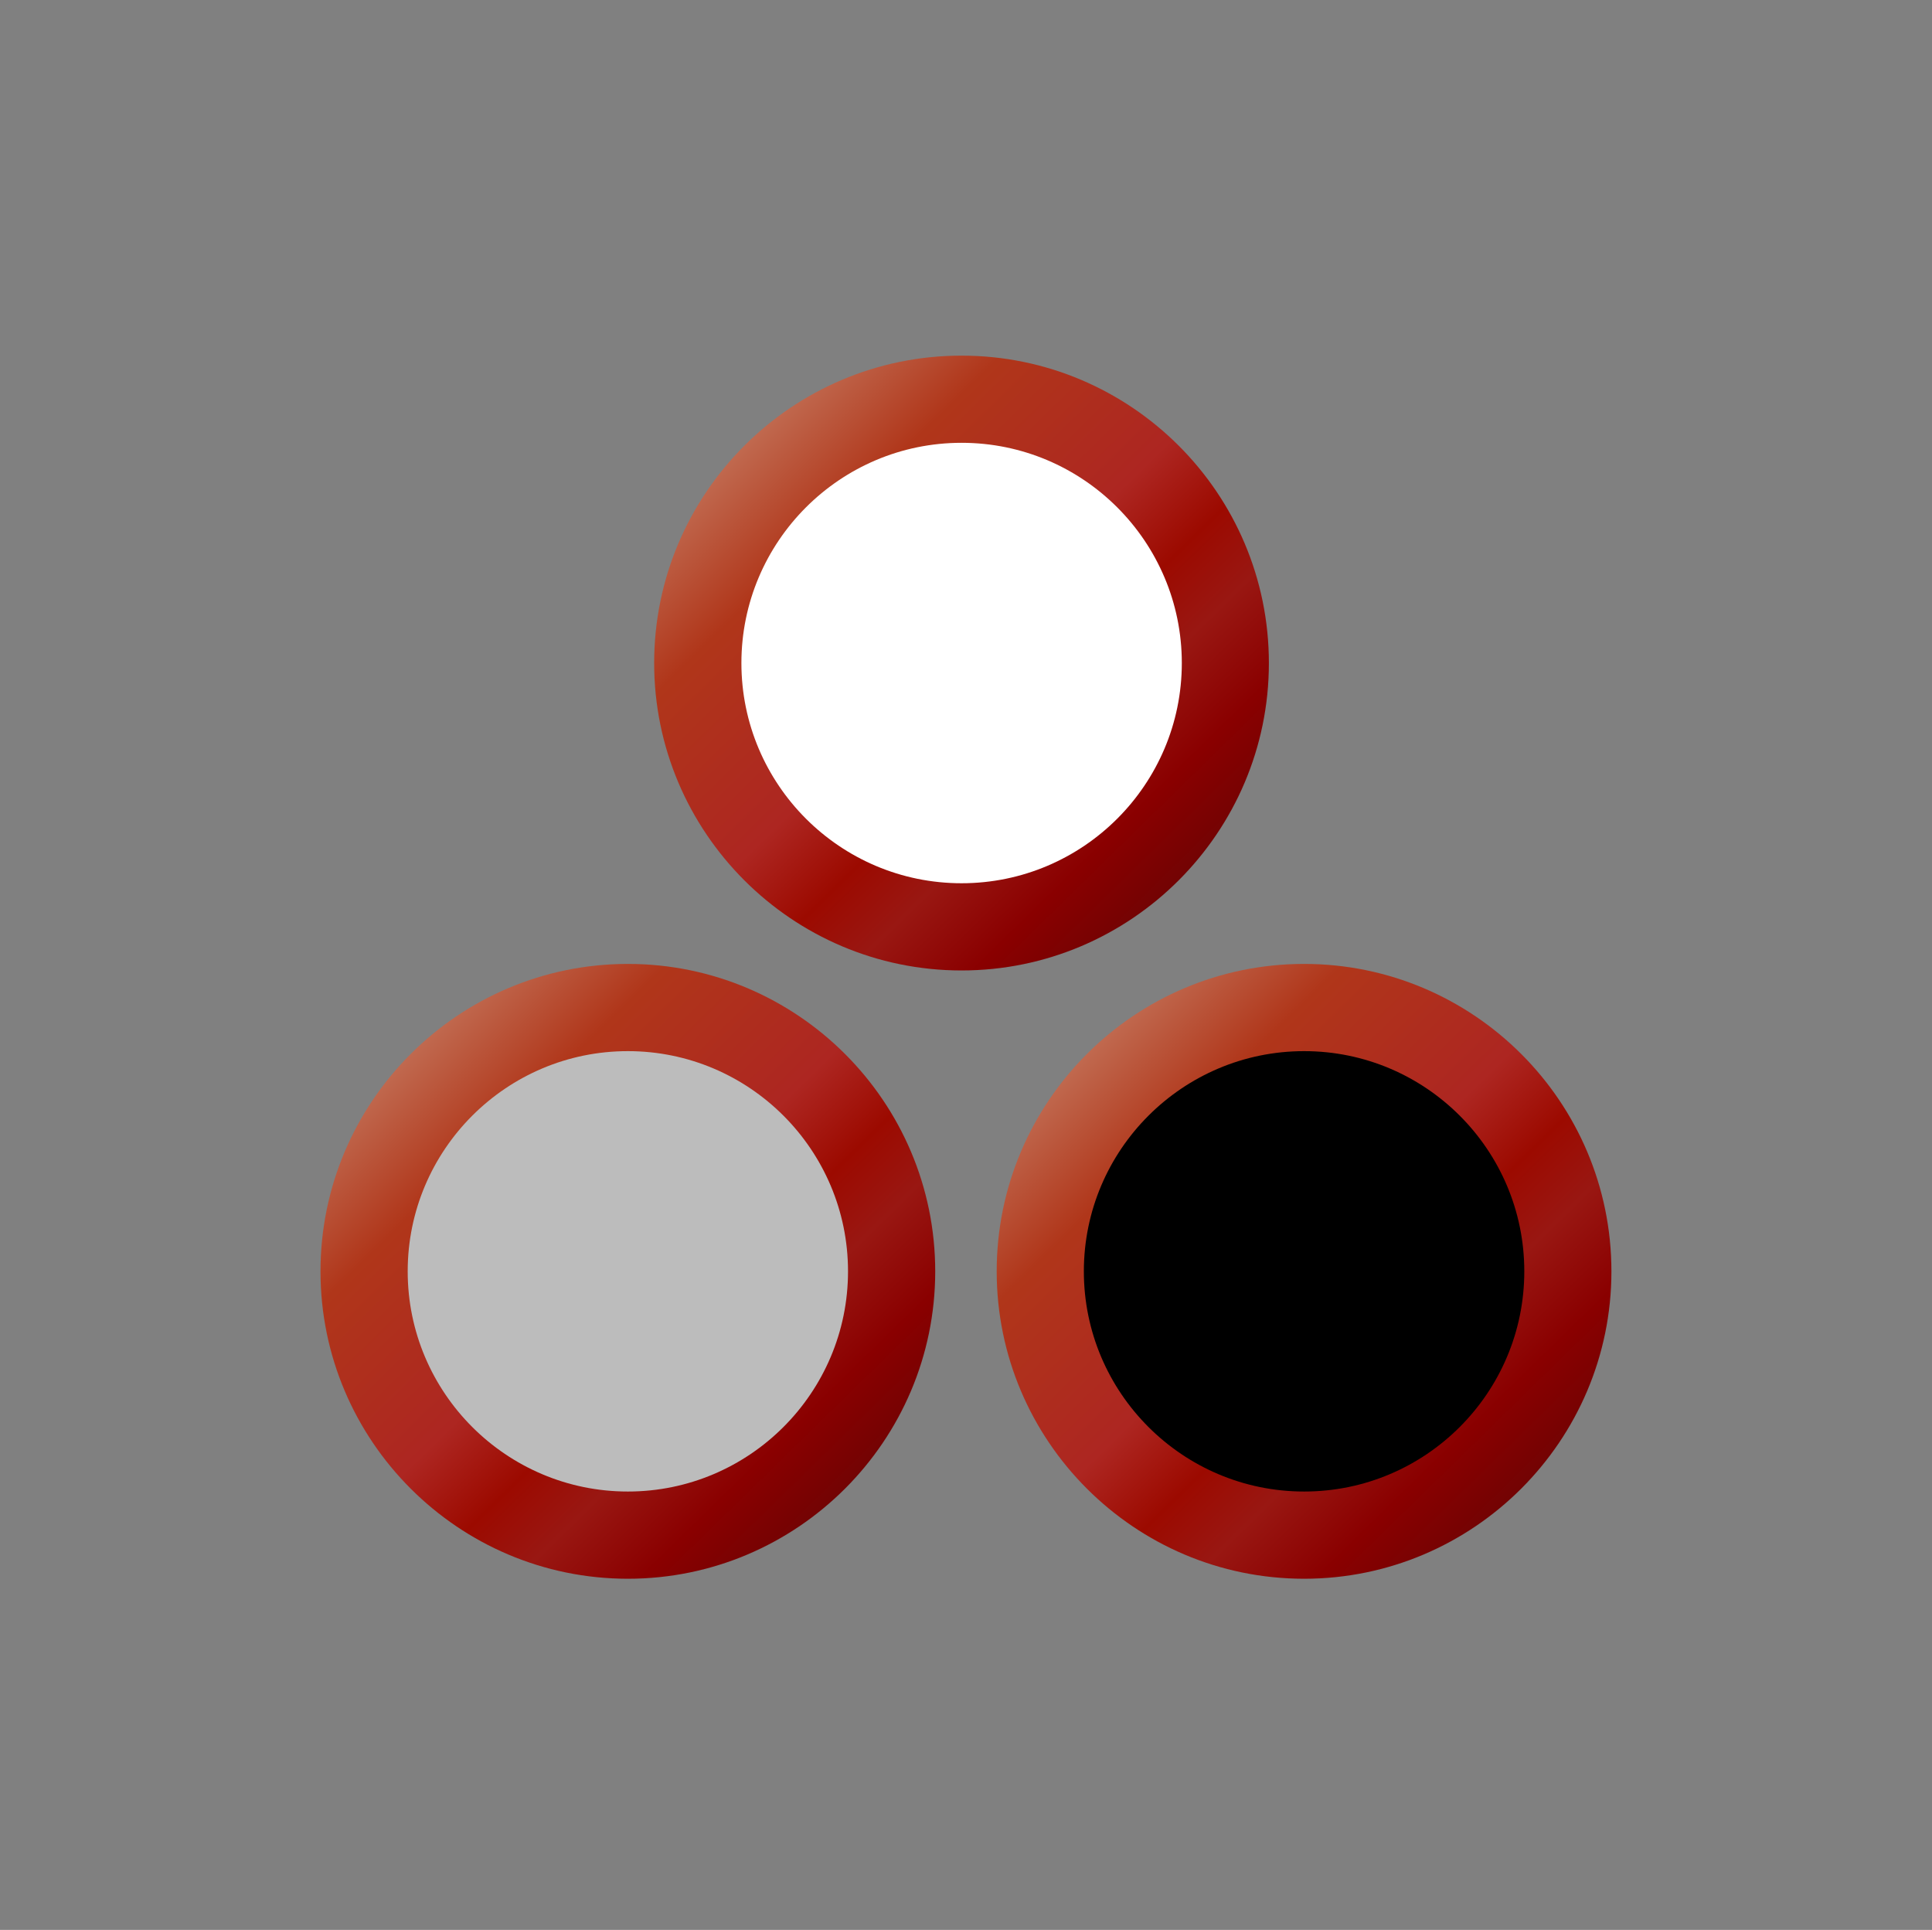 <?xml version="1.0" encoding="UTF-8"?>
<svg xmlns="http://www.w3.org/2000/svg" xmlns:xlink="http://www.w3.org/1999/xlink" contentScriptType="text/ecmascript" width="44" baseProfile="tiny" zoomAndPan="magnify" contentStyleType="text/css" viewBox="0 0 44 43.945" height="43.945" preserveAspectRatio="xMidYMid meet" version="1.1">
    <rect x="0" y="0" width="44" height="43.945" fill="#808080" stroke="none"/>
    <linearGradient x1="11.233" gradientTransform="matrix(1 0 0 -1 0.138 42.779)" y1="38.44" x2="26.803" gradientUnits="userSpaceOnUse" y2="22.53" xlink:type="simple" xlink:actuate="onLoad" id="XMLID_4_" xlink:show="other">
        <stop stop-color="#ffffcf" offset="0"/>
        <stop stop-color="#f0de80" offset="0.11"/>
        <stop stop-color="#c26e54" offset="0.35"/>
        <stop stop-color="#b0361a" offset="0.48"/>
        <stop stop-color="#ad2621" offset="0.663"/>
        <stop stop-color="#9c0a00" offset="0.75"/>
        <stop stop-color="#991712" offset="0.82"/>
        <stop stop-color="#8a0000" offset="0.91"/>
        <stop stop-color="#730303" offset="0.99"/>
        <stop stop-color="#730303" offset="1"/>
    </linearGradient>
    <path fill="url(#XMLID_4_)" d="M 21.898 8.098 C 18.039 8.098 14.898 11.237 14.898 15.098 C 14.898 18.956 18.039 22.098 21.898 22.098 C 25.757 22.098 28.898 18.956 28.898 15.098 C 28.898 11.236 25.758 8.098 21.898 8.098 z "/>
    <path fill="#ffffff" d="M 16.885 15.098 C 16.885 17.864 19.133 20.112 21.899 20.112 C 24.665 20.112 26.915 17.864 26.915 15.098 C 26.915 12.331 24.665 10.083 21.899 10.083 C 19.133 10.083 16.885 12.332 16.885 15.098 z "/>
    <linearGradient x1="3.636" gradientTransform="matrix(1 0 0 -1 0.138 42.779)" y1="24.593" x2="19.206" gradientUnits="userSpaceOnUse" y2="8.672" xlink:type="simple" xlink:actuate="onLoad" id="XMLID_5_" xlink:show="other">
        <stop stop-color="#ffffcf" offset="0"/>
        <stop stop-color="#f0de80" offset="0.11"/>
        <stop stop-color="#c26e54" offset="0.35"/>
        <stop stop-color="#b0361a" offset="0.48"/>
        <stop stop-color="#ad2621" offset="0.663"/>
        <stop stop-color="#9c0a00" offset="0.75"/>
        <stop stop-color="#991712" offset="0.82"/>
        <stop stop-color="#8a0000" offset="0.91"/>
        <stop stop-color="#730303" offset="0.99"/>
        <stop stop-color="#730303" offset="1"/>
    </linearGradient>
    <path fill="url(#XMLID_5_)" d="M 14.299 21.949 C 10.44 21.949 7.299 25.088 7.299 28.949 C 7.299 32.808 10.44 35.949 14.299 35.949 C 18.158 35.949 21.299 32.808 21.299 28.949 C 21.299 25.088 18.158 21.949 14.299 21.949 z "/>
    <path fill="#bcbcbc" d="M 9.285 28.949 C 9.285 31.715 11.533 33.963 14.299 33.963 C 17.065 33.963 19.313 31.715 19.313 28.949 C 19.313 26.183 17.065 23.935 14.299 23.935 C 11.533 23.935 9.285 26.184 9.285 28.949 z "/>
    <linearGradient x1="19.036" gradientTransform="matrix(1 0 0 -1 0.138 42.779)" y1="24.593" x2="34.606" gradientUnits="userSpaceOnUse" y2="8.672" xlink:type="simple" xlink:actuate="onLoad" id="XMLID_6_" xlink:show="other">
        <stop stop-color="#ffffcf" offset="0"/>
        <stop stop-color="#f0de80" offset="0.11"/>
        <stop stop-color="#c26e54" offset="0.35"/>
        <stop stop-color="#b0361a" offset="0.48"/>
        <stop stop-color="#ad2621" offset="0.663"/>
        <stop stop-color="#9c0a00" offset="0.75"/>
        <stop stop-color="#991712" offset="0.82"/>
        <stop stop-color="#8a0000" offset="0.91"/>
        <stop stop-color="#730303" offset="0.99"/>
        <stop stop-color="#730303" offset="1"/>
    </linearGradient>
    <path fill="url(#XMLID_6_)" d="M 29.699 21.949 C 25.84 21.949 22.699 25.088 22.699 28.949 C 22.699 32.808 25.84 35.949 29.699 35.949 C 33.558 35.949 36.699 32.808 36.699 28.949 C 36.699 25.088 33.559 21.949 29.699 21.949 z "/>
    <path d="M 24.684 28.949 C 24.684 31.715 26.934 33.963 29.701 33.963 C 32.467 33.963 34.715 31.715 34.715 28.949 C 34.715 26.183 32.467 23.935 29.701 23.935 C 26.934 23.935 24.684 26.184 24.684 28.949 z "/>
</svg>
